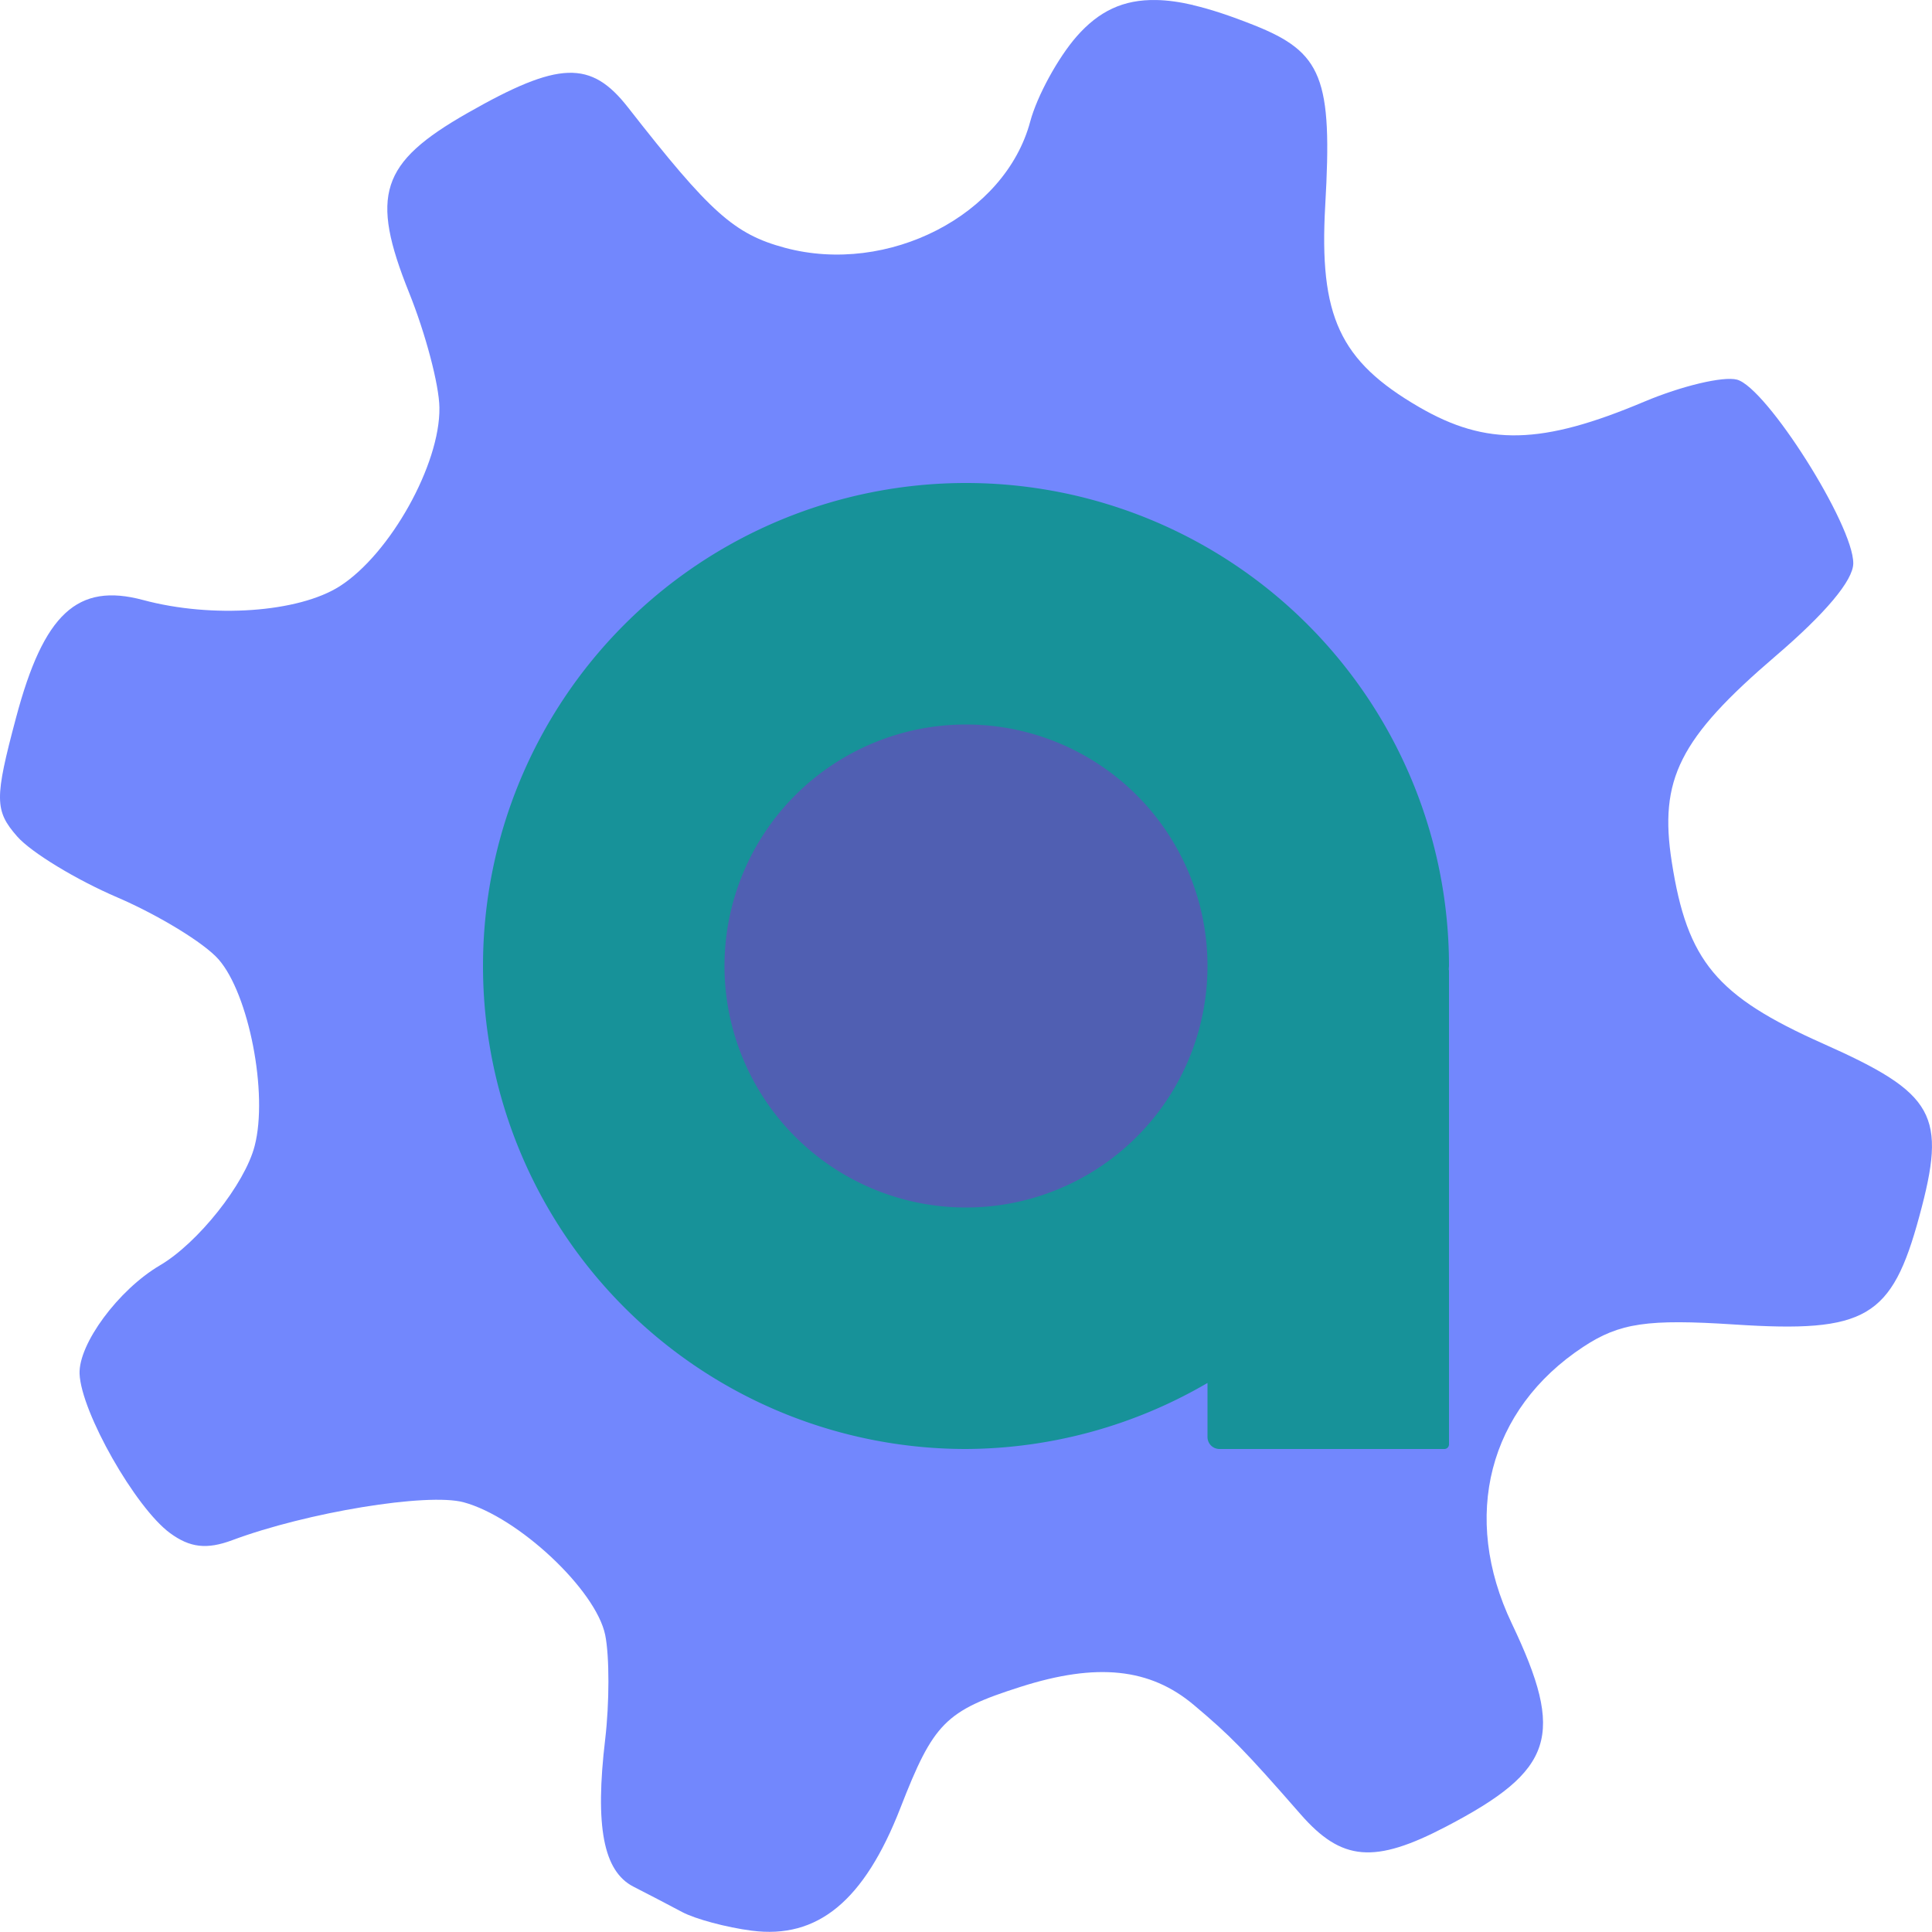 <svg xmlns="http://www.w3.org/2000/svg" width="16" height="16" version="1.1">
 <path style="fill:#7287fd" d="M 9.578,3.0197954e-4 C 9.301,-0.006 9.099,0.094 8.917,0.301 8.762,0.478 8.589,0.794 8.532,1.006 8.325,1.782 7.355,2.282 6.5,2.052 6.08,1.939 5.881,1.76 5.202,0.891 4.893,0.495 4.629,0.504 3.87,0.937 3.15,1.348 3.063,1.615 3.388,2.424 3.523,2.759 3.637,3.187 3.639,3.376 3.646,3.845 3.231,4.587 2.815,4.854 2.473,5.073 1.757,5.123 1.185,4.969 0.641,4.823 0.362,5.082 0.133,5.943 -0.046,6.614 -0.046,6.713 0.143,6.928 0.258,7.059 0.631,7.286 0.972,7.432 1.313,7.579 1.691,7.809 1.81,7.945 2.061,8.231 2.222,9.057 2.109,9.49 2.028,9.805 1.639,10.295 1.323,10.48 c -0.343,0.202 -0.674,0.651 -0.664,0.898 0.013,0.317 0.463,1.109 0.75,1.319 0.164,0.12 0.303,0.137 0.515,0.058 0.619,-0.231 1.615,-0.394 1.915,-0.314 0.452,0.122 1.096,0.725 1.173,1.099 0.036,0.177 0.035,0.565 0,0.863 -0.086,0.722 -0.015,1.093 0.233,1.221 0.113,0.058 0.295,0.152 0.403,0.21 0.108,0.058 0.368,0.128 0.577,0.155 0.546,0.071 0.932,-0.246 1.232,-1.017 0.274,-0.704 0.372,-0.804 0.994,-1.002 0.632,-0.202 1.073,-0.156 1.436,0.15 0.302,0.254 0.42,0.374 0.884,0.905 0.34,0.389 0.61,0.413 1.205,0.102 0.896,-0.468 0.987,-0.752 0.544,-1.682 -0.422,-0.885 -0.193,-1.774 0.592,-2.291 0.3,-0.198 0.532,-0.232 1.253,-0.185 1.089,0.071 1.302,-0.054 1.53,-0.896 C 16.124,9.231 16.028,9.057 15.098,8.643 14.214,8.249 13.973,7.961 13.845,7.139 13.738,6.455 13.907,6.116 14.706,5.432 15.116,5.081 15.347,4.807 15.348,4.666 15.351,4.35 14.63,3.21 14.385,3.144 14.271,3.114 13.927,3.196 13.618,3.326 12.767,3.685 12.312,3.696 11.752,3.371 11.094,2.989 10.923,2.619 10.975,1.701 11.036,0.647 10.951,0.433 10.384,0.208 10.195,0.133 10.029,0.077 9.882,0.043 v -0.001 C 9.771,0.016 9.67,0.002 9.578,2.7513959e-4 Z"/>
 <circle style="opacity:0.3" cx="8" cy="8" r="2.8"/>
 <path style="fill:#179299" d="M 8 4 A 4 4 0 0 0 4 8 A 4 4 0 0 0 8 12 A 4 4 0 0 0 10 11.453 L 10 11.9 C 10 11.956 10.044 12 10.1 12 L 10.439 12 L 11.9 12 L 11.961 12 C 11.983 12 12 11.983 12 11.961 L 12 11.9 L 12 9.1 L 12 8.039 C 12 8.035 11.999 8.033 11.998 8.029 A 4 4 0 0 0 12 8 A 4 4 0 0 0 8 4 z M 8 6 A 2 2 0 0 1 10 8 A 2 2 0 0 1 8 10 A 2 2 0 0 1 6 8 A 2 2 0 0 1 8 6 z"/>
</svg>
